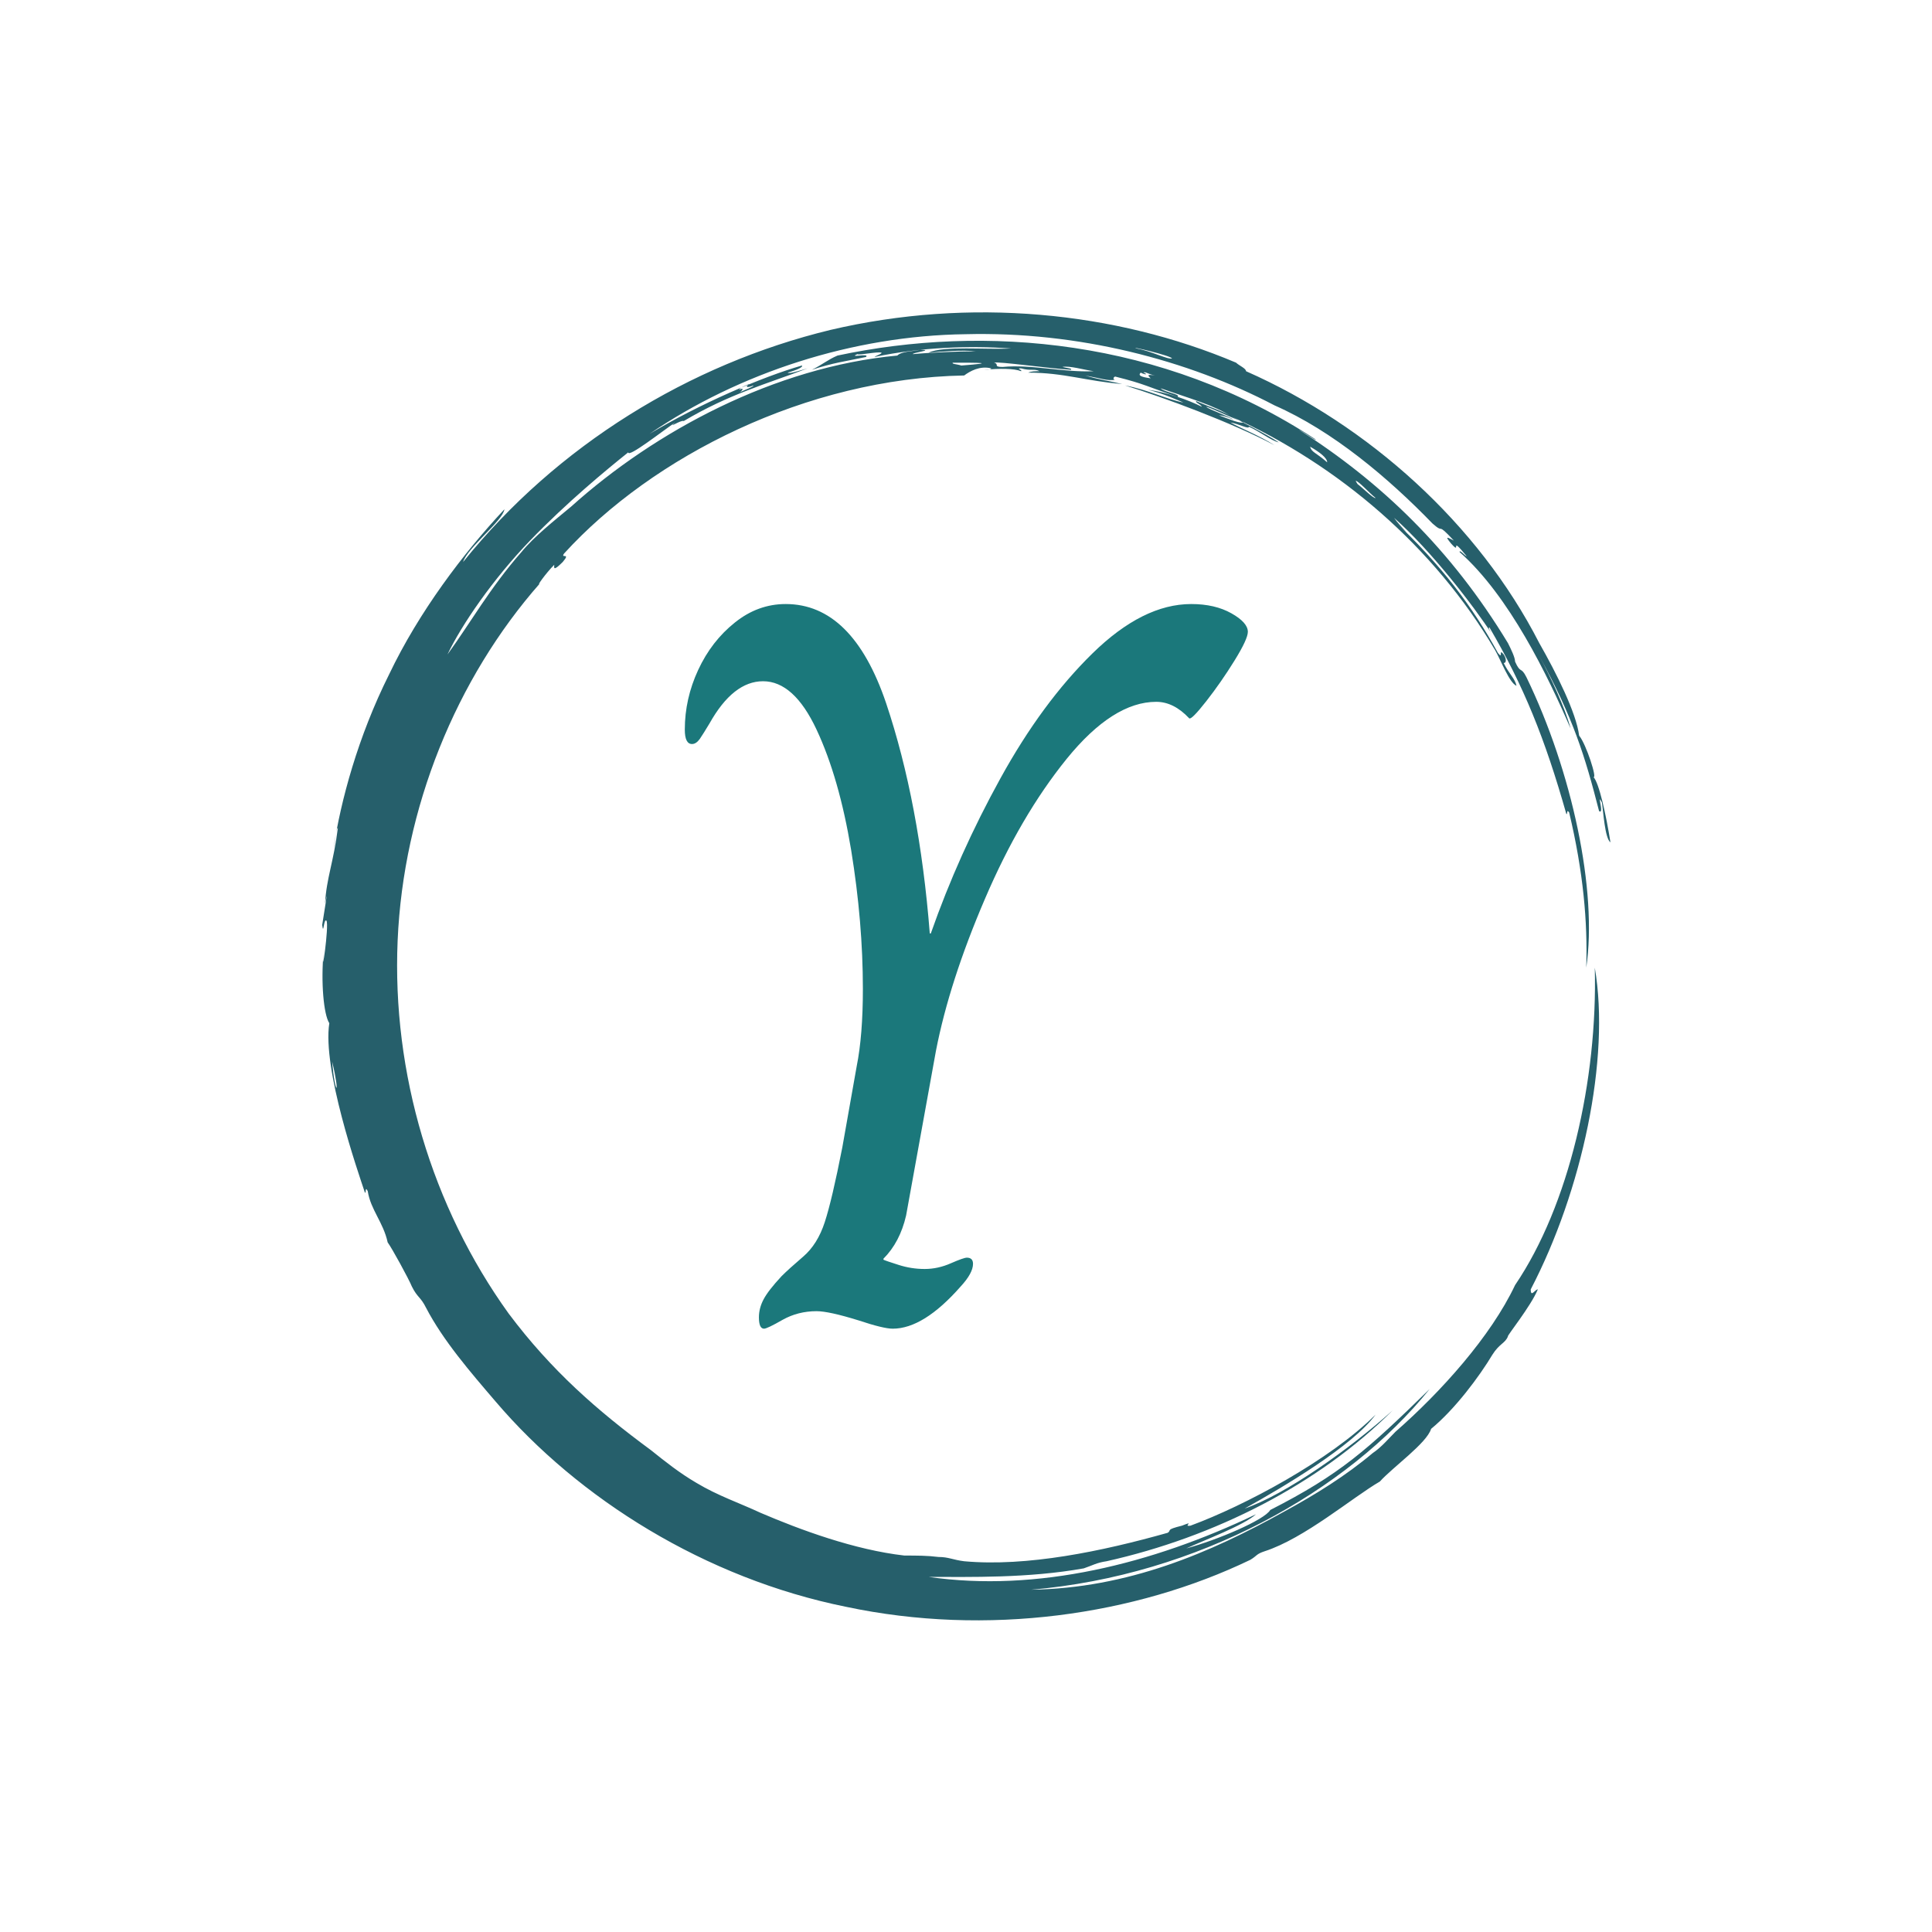 <svg xmlns="http://www.w3.org/2000/svg" width="1500" height="1500"><path fill="#fff" d="M0 0h1500v1500H0z"/><svg xmlns="http://www.w3.org/2000/svg" xmlns:xlink="http://www.w3.org/1999/xlink" width="1500" height="1687" data-background-color="#ffffff" transform="matrix(.667 0 0 .667 250 187.667)" viewBox="0 0 320 360"><svg width="320" height="360" viewBox="0 0 320 360"><svg/><svg width="320" height="360" viewBox="0 0 320 360"><path fill="#265f6b" d="M219.58 41.008c.707 0 6.365 2.829 9.547 3.89-1.061.354-3.536-.707-6.365-1.768.707 0 2.122.354 3.536 1.06-.707-.707-6.011-2.475-6.718-3.182m-52.685-10.961c1.061-.354 13.436 1.414 19.094 1.768.354-.354-.707-.354-2.122-.707 1.768-.354 5.304.707 7.779 1.06-7.425.354-15.558-1.768-22.629-1.06-2.475 0-.707-.707-2.122-1.061m-10.254 0c6.365 0 11.315 0 2.121.707-1.061-.354-2.475-.354-2.121-.707m100.066 29.348c.707 0 3.536 3.182 4.95 4.243-.354.354-3.182-2.475-4.596-3.536.354.354 0 0-.354-.707m-7.072-4.597c-2.829-2.475-3.889-2.475-4.243-3.889 2.475 1.414 4.243 2.829 4.243 3.889m-45.613-22.276c.354-.354 1.061.354 2.829.707-2.122-.354-1.768 0-1.061.707-2.475-.354-3.182-.707-2.475-1.414 1.414.707 1.768.354.707 0m-100.42 4.243c0-.354 1.414-1.061 2.475-1.414-1.061.707-.707 1.061 1.061.353 0 .354-2.122 1.061-3.536 1.768.707-.354 1.414-1.414 0-.707m107.492-7.779c-1.061.354-4.95-1.768-8.84-2.475-2.122-.707 8.486 1.768 8.84 2.475M2.475 203.66c2.122 8.84.707 8.486 0 0m.354-53.039c.354-1.414.707-5.304 1.06-4.95-1.061 8.486-2.829 12.376-3.182 18.74 1.061-5.657-.354 3.182-.707 5.304.354 2.829.354-1.768 1.061-1.06.707 1.061-1.414 15.912-.707 7.779-.707 7.425 0 15.558 1.414 17.679C0 205.428 8.84 230.886 10.608 236.19c.354.354 0-1.768.707-.353.707 4.597 3.889 7.779 4.95 12.729 1.061 1.414 5.304 9.193 6.011 10.962 1.414 2.829 2.122 2.475 3.536 5.303 4.243 8.133 10.961 15.912 17.326 23.337 20.508 24.044 51.978 43.845 86.984 50.918 35.006 7.425 71.779 2.122 100.419-11.669 1.768-1.061 1.414-1.414 3.536-2.122 9.901-3.182 21.923-13.436 28.641-17.326 3.182-3.536 11.669-9.547 12.73-13.082 6.011-4.95 12.022-13.083 15.204-18.387 1.768-2.829 3.182-2.829 3.889-4.597-.354 0 5.657-7.425 7.426-11.668-.707 0-1.768 2.122-1.768 0 12.729-24.398 19.801-57.282 15.911-79.912.707 27.934-6.365 59.05-19.801 78.851-6.011 12.729-18.387 26.519-29.701 36.42-1.768 1.768-3.536 3.889-5.658 5.304-6.718 5.657-14.144 10.254-21.922 14.497-18.387 10.254-38.895 19.094-62.94 19.447 41.37-3.536 78.497-24.398 99.006-49.856-15.558 15.204-22.276 21.215-39.602 30.055-1.414 2.475-13.083 7.425-20.862 9.547 4.597-2.122 14.144-5.657 17.326-8.486-25.812 12.376-54.453 19.448-81.326 15.558 10.254 0 24.751.354 38.541-2.121 2.122-.707 3.182-1.414 5.658-1.768 26.873-6.011 52.685-19.094 71.072-37.481-10.608 9.547-26.519 20.862-36.774 24.398 9.547-5.304 26.873-15.558 32.53-23.337-11.315 11.315-32.53 22.63-45.966 27.58-2.122.354 1.414-1.414-2.122 0-4.243 1.061-2.475 1.061-3.536 1.768-16.265 4.597-35.006 8.486-50.563 7.072-2.829-.354-3.889-1.061-6.365-1.061-2.829-.354-5.304-.354-8.486-.354-12.376-1.414-25.812-6.365-35.713-10.607-5.304-2.475-10.608-4.243-15.912-7.426-4.243-2.475-7.779-5.304-11.314-8.132-13.436-9.901-24.751-19.801-35.36-33.945-19.094-26.519-28.994-59.757-27.58-92.641 1.414-32.884 14.497-65.061 35.359-88.752-1.061 1.061 1.414-2.475 3.536-4.596 0 .707-.354 1.768 2.122-.707 2.122-2.475-.707-.707.353-2.122 21.923-24.044 60.111-43.492 99.36-44.199 1.414-1.061 3.889-2.475 6.718-1.768 0 .354-1.768.354-1.768.354 3.889-.354 7.425-.354 9.193.353.354-.354-1.414-.707 0-.707 2.475.707 3.182 0 4.597.707-1.061 0-2.122 0-2.829.354 8.84 0 14.497 2.122 23.337 2.829-4.597-1.061-5.657-1.061-9.193-2.122 3.889.707 5.657 1.414 7.425 1.061-.707 0-.354-1.061.354-.707 7.072 1.768 7.779 2.475 15.204 4.95.707-.707-3.182-1.061-4.243-2.122 7.072 2.475 13.436 4.243 17.68 7.072-1.414-1.061-5.657-2.475-8.84-3.889-.354.354 1.061.707 1.414 1.414-3.536-1.768-8.486-3.536-13.436-4.243 4.243 1.061 7.072 2.475 8.84 3.182-3.889-.707-8.84-3.182-14.498-4.243 9.193 2.829 26.519 9.193 37.127 14.851-3.889-2.475-8.486-4.243-10.961-5.657 2.122.354 4.597 1.768 4.597 1.06 2.475 1.061 5.657 3.536 7.425 3.89-3.182-2.122-9.547-5.304-11.668-6.365 26.519 12.022 50.21 32.177 65.414 57.989 1.414 2.475 3.536 8.133 5.304 8.84-.354-1.768-1.768-2.829-3.182-5.657.707 0 .707-1.061 0-2.122-1.414-1.768 0 1.414-1.415-.354-6.365-11.669-14.144-21.923-26.165-33.237 6.718 6.365 1.768 1.768.353-.354 9.193 8.133 19.801 21.923 24.398 28.995-.707-1.061-1.061-1.768-.707-1.768 8.486 14.497 13.79 27.58 19.094 46.32.354.354 0-1.414.707-.353 3.536 14.851 4.597 27.227 4.243 38.541 2.829-19.094-3.536-48.796-14.851-72.133-1.414-2.829-1.414-.707-2.829-3.889 0-1.061-1.061-3.182-1.768-4.597-14.144-23.337-31.47-39.956-51.978-53.038 1.414.707 4.243 2.829 4.244 2.475C208.619 24.036 164.42 20.5 128 28.279c-2.475 1.061-3.536 2.122-6.365 3.536 5.304-1.768 8.486-2.122 13.437-3.183 1.061-1.061-4.597.354-2.122-.707.354.354 4.95-.707 6.011-.353 0 .354-1.414.707-1.768 1.06 11.669-2.475 23.691-2.829 33.945-2.121-6.011.354-16.972-.707-20.508 1.061 3.536-.354 8.486-.707 11.668-.354-4.243 0-12.022.354-15.558.707-.354-.354 5.657-1.061 1.768-1.06-1.768.354-4.597.354-5.657 1.414-30.409 2.829-60.111 18.74-80.973 37.481-4.243 3.536-9.193 7.425-12.375 11.314-7.779 8.84-12.729 17.68-18.387 25.459 3.536-7.425 11.315-18.74 20.508-28.287s19.094-17.68 24.398-21.923c0 1.414 8.486-5.304 11.669-7.425-2.122 1.768 1.414-.707 2.121-.354 11.315-6.718 20.508-9.193 30.763-13.083-2.475.707-4.597 1.414-4.951 1.061 2.475-.707 3.889-1.414 3.536-1.768-9.901 2.829-25.459 9.547-37.834 16.972 22.276-15.204 50.564-24.398 78.497-24.751 27.934-.707 55.16 6.365 76.729 17.68 14.497 6.365 28.287 18.033 39.249 29.348 3.182 2.829.707-.707 5.304 4.243-1.414-.707-2.475-1.414-.707.707 2.829 3.182-.707-2.475 3.889 3.182-.354 0-1.768-1.768-1.768-1.061 12.376 10.961 21.923 30.762 27.58 43.846-1.414-5.304-4.95-12.729-7.779-18.033 8.486 15.558 11.315 24.751 14.851 38.541 1.414 1.061-.707-4.95.707-2.121.354 2.122.707 8.84 2.122 9.9-1.061-6.718-2.829-14.851-4.243-16.265 1.061.707-1.768-8.133-3.536-10.254-.707-5.657-5.657-15.558-9.901-22.984-15.204-29.702-42.431-54.099-72.839-67.536 0-.707-1.768-1.414-2.476-2.121-30.055-12.729-66.122-16.265-100.773-8.133C91.226 30.4 58.343 50.555 35.005 79.55c1.061-3.536 9.901-10.254 10.255-13.083-10.254 10.961-21.215 25.459-28.641 41.016-7.779 15.558-12.022 31.47-13.79 43.138" data-fill-palette-color="tertiary" font-family="none" font-size="none" font-weight="none" style="mix-blend-mode:normal" text-anchor="none"/><svg width="139.858" height="180" transform="translate(90.071 90)" viewBox="0 0 139.858 180"><svg width="139.858" height="180" viewBox="0 0 139.858 180"><svg width="139.858" height="180" viewBox="0 0 139.858 180"><svg width="139.858" height="180" viewBox="0 0 139.858 180"><svg width="139.858" height="180" viewBox="0 0 139.858 180"><svg width="139.858" height="180" viewBox="0 0 139.858 180"><svg width="139.858" height="180" data-palette-color="#1b787b" viewBox="2.85 -35.2 27.35 35.2"><path fill="#1b787b" d="M6.7 0q-.25 0-.25-.55 0-.45.23-.88.22-.42.87-1.12.35-.35 1.05-.95.7-.6 1.05-1.68.35-1.07.85-3.62l.7-3.95q.3-1.5.3-3.75 0-3.25-.57-6.75-.58-3.5-1.68-5.85-1.1-2.35-2.6-2.35-1.45 0-2.6 2.05-.3.5-.47.75-.18.25-.38.25-.35 0-.35-.7 0-1.5.65-2.9t1.78-2.3q1.12-.9 2.47-.9 3.25 0 4.88 4.82 1.62 4.83 2.12 11.18h.05q1.35-3.85 3.38-7.53 2.02-3.67 4.47-6.07 2.45-2.4 4.8-2.4 1.15 0 1.95.45t.8.9q0 .35-.65 1.4-.65 1.05-1.37 1.97-.73.93-.83.83-.75-.8-1.6-.8-2.1 0-4.35 2.77-2.25 2.78-3.97 6.8-1.73 4.03-2.38 7.38l-1.45 8q-.3 1.3-1.1 2.1v.05q.1.05.73.25.62.2 1.27.2t1.28-.28q.62-.27.77-.27.3 0 .3.3 0 .45-.6 1.1Q14.45 0 12.95 0q-.45 0-1.65-.4-1.45-.45-2.05-.45-.9 0-1.65.42-.75.43-.9.43Z" class="wordmark-text-0" data-fill-palette-color="primary"/></svg></svg></svg></svg></svg></svg></svg></svg></svg></svg></svg>